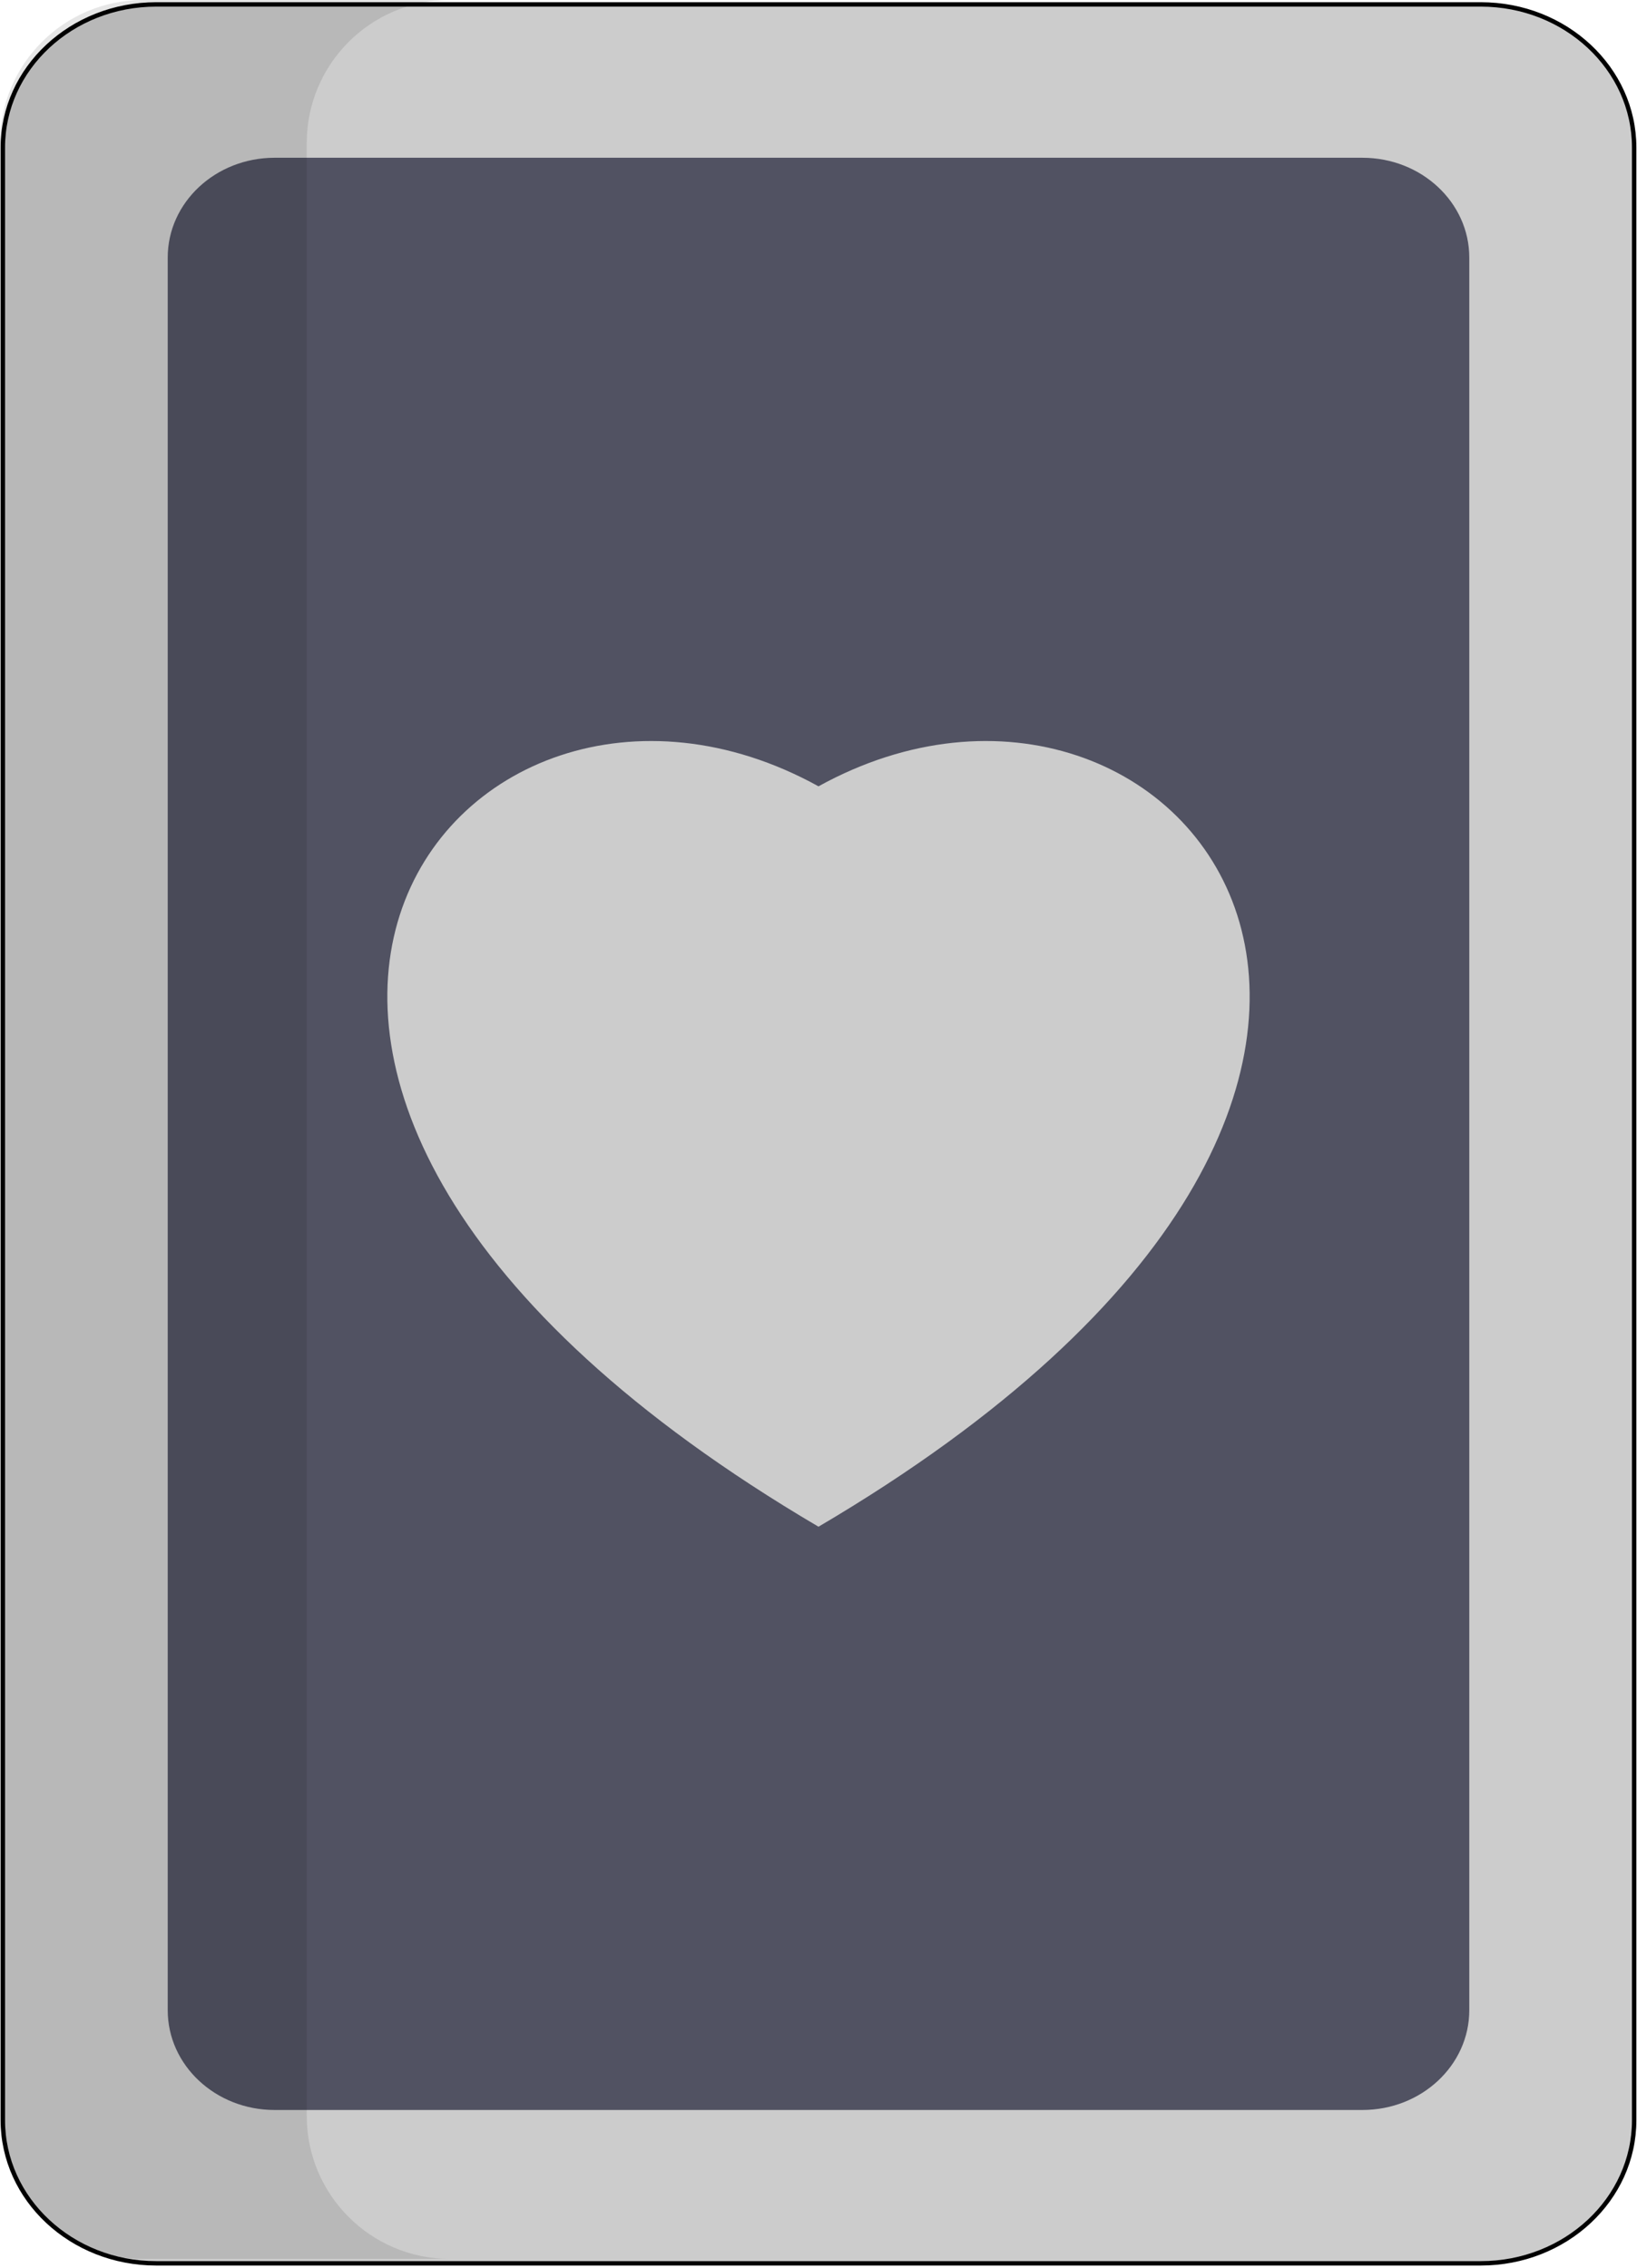 <?xml version="1.0" encoding="UTF-8" standalone="no"?>
<!-- Generator: Adobe Illustrator 19.0.0, SVG Export Plug-In . SVG Version: 6.00 Build 0)  -->

<svg
   xmlns:dc="http://purl.org/dc/elements/1.1/"
   xmlns:cc="http://creativecommons.org/ns#"
   xmlns:rdf="http://www.w3.org/1999/02/22-rdf-syntax-ns#"
   xmlns:svg="http://www.w3.org/2000/svg"
   xmlns="http://www.w3.org/2000/svg"
   xmlns:sodipodi="http://sodipodi.sourceforge.net/DTD/sodipodi-0.dtd"
   xmlns:inkscape="http://www.inkscape.org/namespaces/inkscape"
   version="1.1"
   id="Layer_1"
   x="0px"
   y="0px"
   viewBox="0 0 371 514"
   xml:space="preserve"
   inkscape:version="0.91 r13725"
   sodipodi:docname="revers.svg"
   width="371"
   height="514"><defs
     id="defs43" /><sodipodi:namedview
     pagecolor="#ffffff"
     bordercolor="#666666"
     borderopacity="1"
     objecttolerance="10"
     gridtolerance="10"
     guidetolerance="10"
     inkscape:pageopacity="0"
     inkscape:pageshadow="2"
     inkscape:window-width="640"
     inkscape:window-height="480"
     id="namedview41"
     showgrid="false"
     inkscape:zoom="1.5332031"
     inkscape:cx="47.612739"
     inkscape:cy="245.7102"
     inkscape:current-layer="Layer_1" /><path
     style="fill:#cccccc;stroke:#000000;stroke-opacity:1"
     d="m 335.585,1 -300.173,0 c -19.202,0 -34.769,14.523 -34.769,32.439 l 0,447.123 c 0,17.915 15.567,32.439 34.77,32.439 l 300.173,0 c 19.203,0 34.77,-14.523 34.77,-32.439 l 0,-447.123 c -0.002,-17.916 -15.569,-32.439 -34.771,-32.439 z"
     id="path3"
     inkscape:connector-curvature="0" /><path
     style="fill:#515262"
     d="m 308.765,35.757 -246.53,0 C 48.856,35.757 38.011,45.882 38.011,58.374 l 0,397.252 c 0,12.491 10.845,22.617 24.224,22.617 l 246.531,0 c 13.378,0 24.224,-10.125 24.224,-22.617 l 0,-397.253 c -0.002,-12.491 -10.848,-22.616 -24.225,-22.616 z"
     id="path5"
     inkscape:connector-curvature="0" /><path
     style="fill:#cccccc"
     d="m 185.5,346.042 c 171.389,-100.869 81.677,-212.897 0,-167.818 -81.677,-45.078 -171.388,66.948 0,167.818 z"
     id="path7"
     inkscape:connector-curvature="0" /><path
     style="opacity:0.1;enable-background:new"
     d="m 69.516,479.561 0,-447.122 C 69.516,14.523 84.039,0 101.954,0 L 32.438,0 C 14.523,0 0,14.523 0,32.439 l 0,447.123 c 0,17.915 14.523,32.439 32.439,32.439 l 69.516,0 C 84.039,512 69.516,497.477 69.516,479.561 Z"
     id="path9"
     inkscape:connector-curvature="0" /><g
     id="g11"
     transform="translate(0,2)" /><g
     id="g13"
     transform="translate(0,2)" /><g
     id="g15"
     transform="translate(0,2)" /><g
     id="g17"
     transform="translate(0,2)" /><g
     id="g19"
     transform="translate(0,2)" /><g
     id="g21"
     transform="translate(0,2)" /><g
     id="g23"
     transform="translate(0,2)" /><g
     id="g25"
     transform="translate(0,2)" /><g
     id="g27"
     transform="translate(0,2)" /><g
     id="g29"
     transform="translate(0,2)" /><g
     id="g31"
     transform="translate(0,2)" /><g
     id="g33"
     transform="translate(0,2)" /><g
     id="g35"
     transform="translate(0,2)" /><g
     id="g37"
     transform="translate(0,2)" /><g
     id="g39"
     transform="translate(0,2)" /></svg>